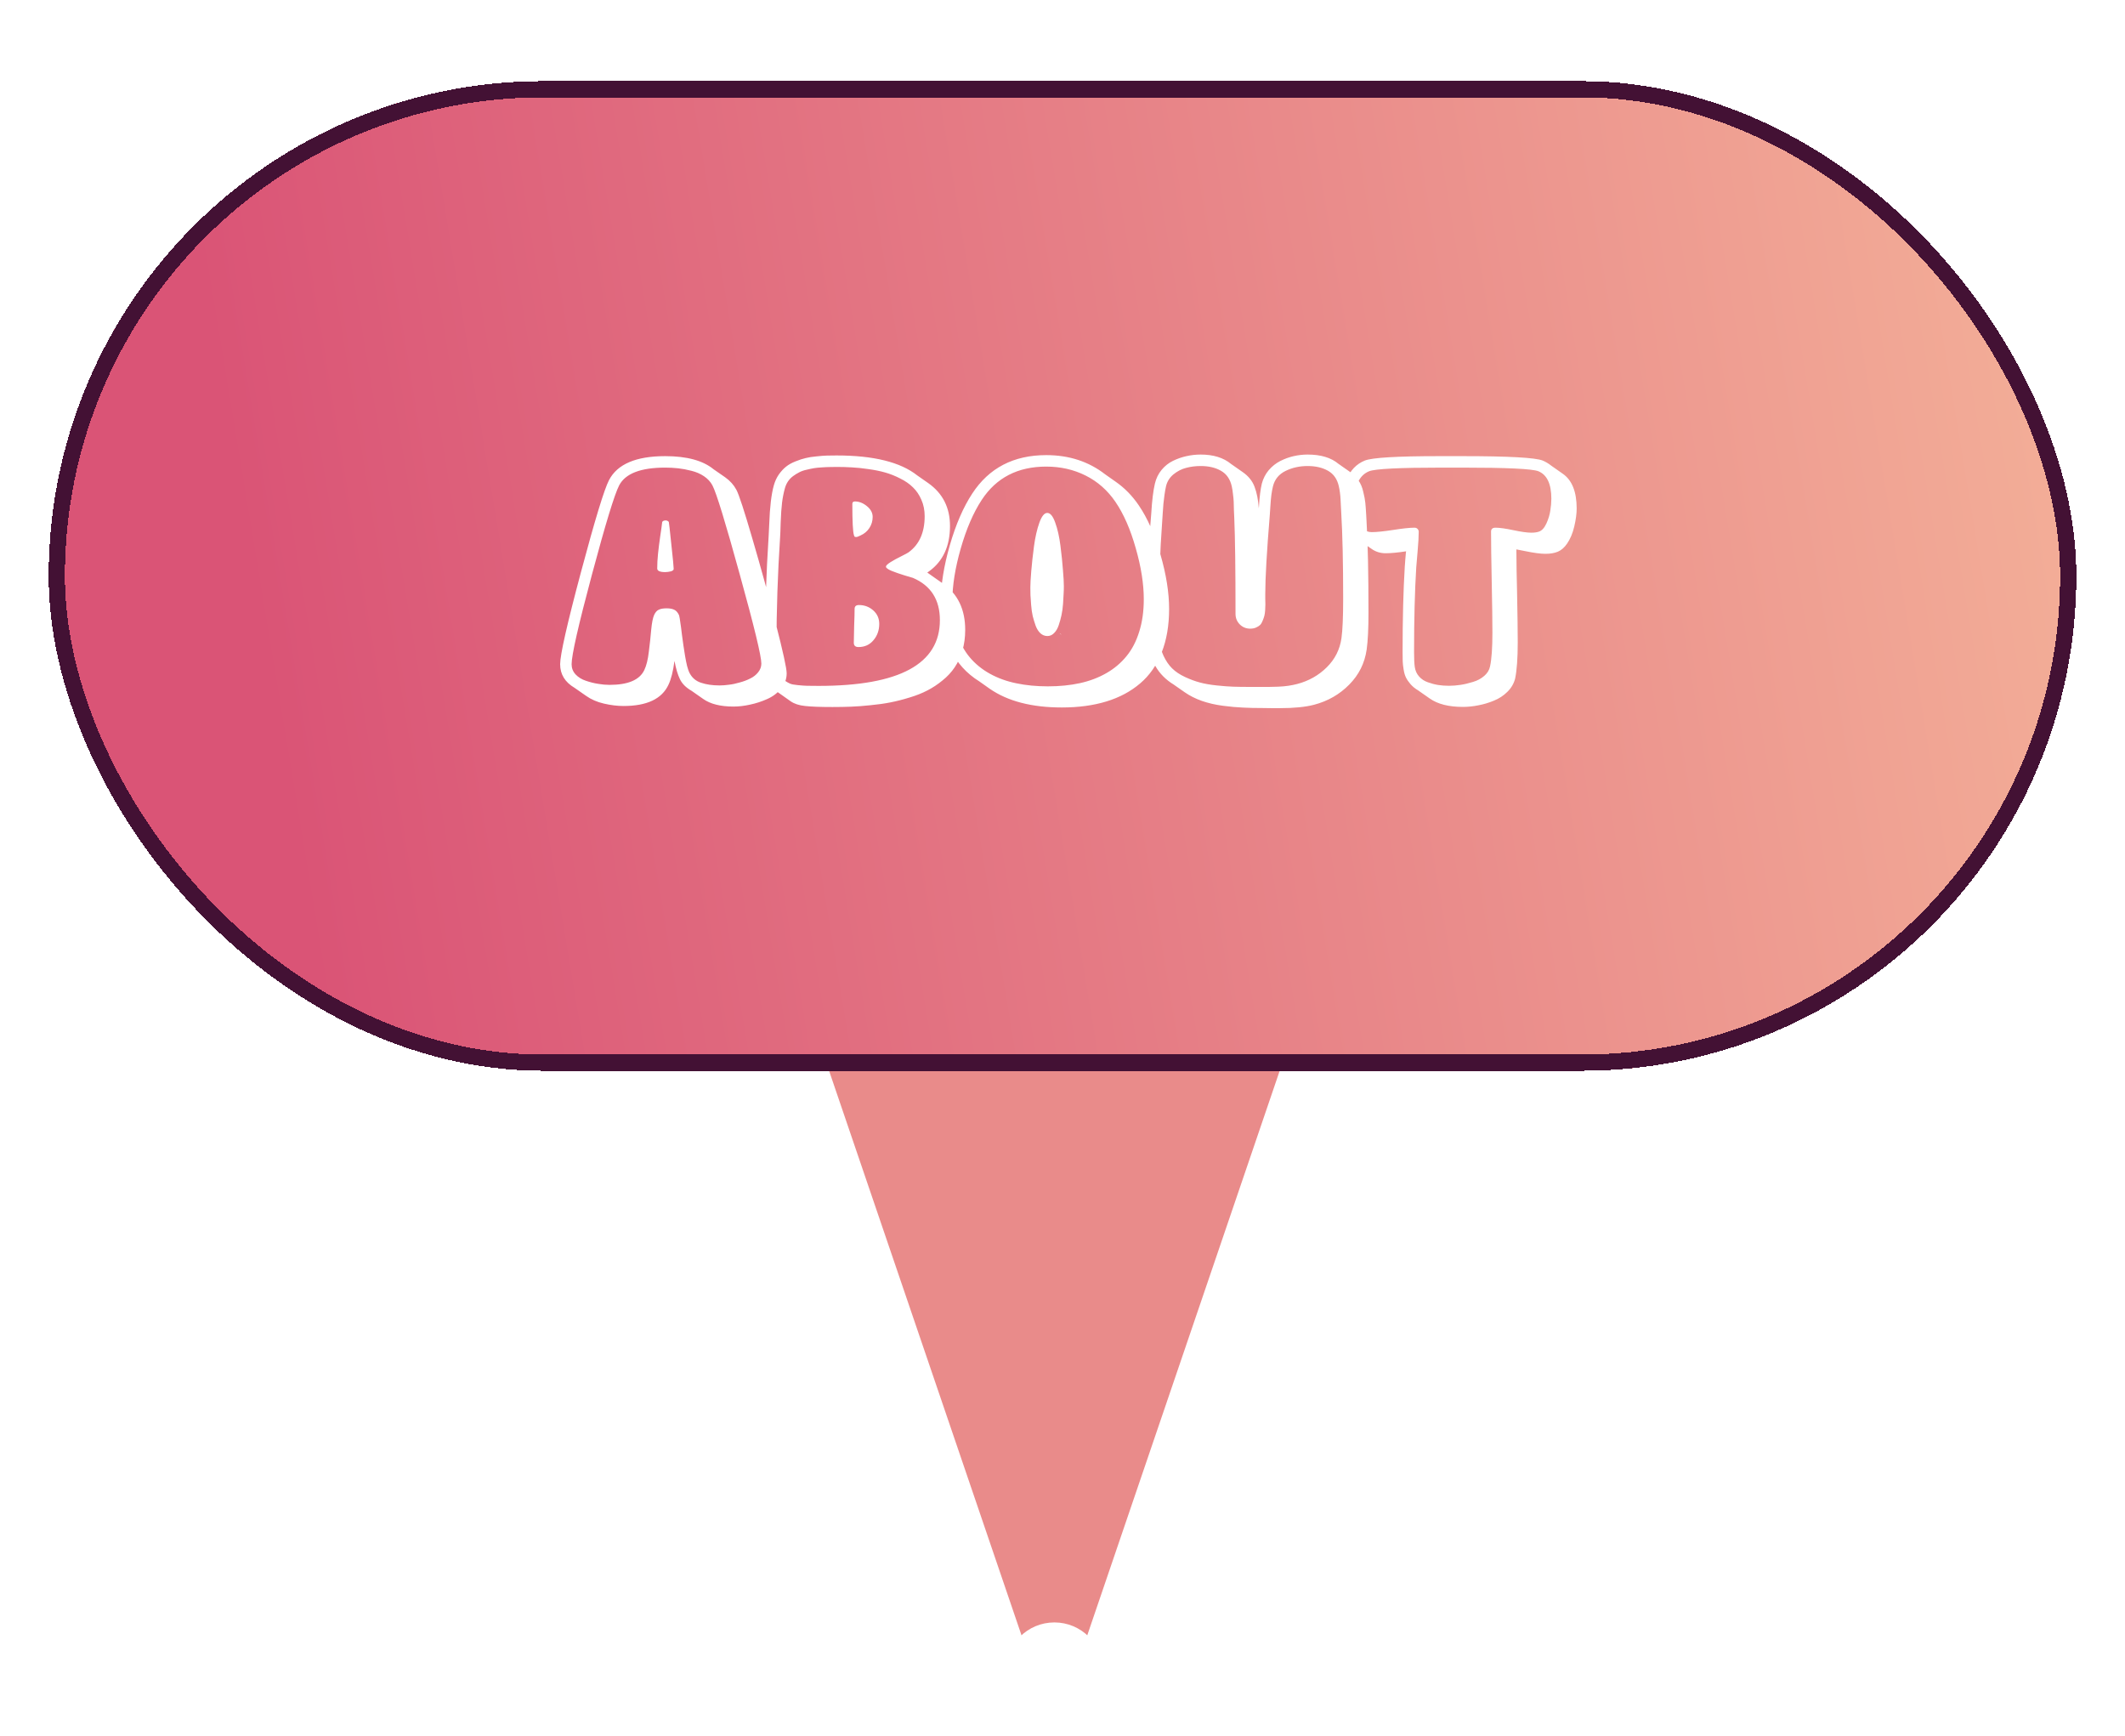<svg width="131" height="107" viewBox="0 0 131 107" fill="none" xmlns="http://www.w3.org/2000/svg">
<path d="M66.893 101.187C66.277 102.993 63.723 102.993 63.107 101.187L48.581 58.58C48.139 57.283 49.103 55.935 50.474 55.935L79.526 55.935C80.897 55.935 81.861 57.283 81.419 58.58L66.893 101.187Z" fill="#E98B8A"/>
<circle cx="65" cy="103" r="3" fill="white"/>
<g filter="url(#filter0_diiiii_30_45)">
<rect x="3" y="1" width="125" height="61" rx="30.5" fill="url(#paint0_linear_30_45)" shape-rendering="crispEdges"/>
<rect x="3.5" y="1.5" width="124" height="60" rx="30" stroke="#431134" shape-rendering="crispEdges"/>
<path d="M41.006 24.822C39.499 24.822 38.554 25.186 38.171 25.914C37.886 26.46 37.326 28.294 36.491 31.416C35.656 34.538 35.238 36.379 35.238 36.939C35.238 37.182 35.32 37.392 35.483 37.569C35.651 37.746 35.863 37.877 36.12 37.961C36.381 38.05 36.633 38.113 36.876 38.15C37.119 38.192 37.352 38.213 37.576 38.213C38.715 38.213 39.429 37.91 39.718 37.303C39.849 37.032 39.942 36.657 39.998 36.176C40.059 35.7 40.108 35.245 40.145 34.811C40.187 34.377 40.248 34.074 40.327 33.901C40.402 33.738 40.497 33.63 40.614 33.579C40.731 33.523 40.889 33.495 41.09 33.495C41.286 33.495 41.442 33.523 41.559 33.579C41.676 33.63 41.774 33.738 41.853 33.901C41.881 33.957 41.925 34.218 41.986 34.685C41.991 34.718 42.009 34.869 42.042 35.14C42.079 35.411 42.11 35.63 42.133 35.798C42.161 35.971 42.194 36.178 42.231 36.421C42.273 36.668 42.315 36.878 42.357 37.051C42.404 37.224 42.448 37.354 42.49 37.443C42.644 37.76 42.884 37.973 43.211 38.08C43.538 38.192 43.92 38.248 44.359 38.248C44.532 38.248 44.721 38.234 44.926 38.206C45.136 38.183 45.36 38.136 45.598 38.066C45.841 38.001 46.058 37.919 46.249 37.821C46.445 37.728 46.608 37.599 46.739 37.436C46.87 37.273 46.935 37.093 46.935 36.897C46.935 36.44 46.492 34.61 45.605 31.409C44.723 28.203 44.161 26.371 43.918 25.914C43.801 25.695 43.629 25.508 43.4 25.354C43.171 25.2 42.912 25.088 42.623 25.018C42.334 24.943 42.061 24.892 41.804 24.864C41.547 24.836 41.281 24.822 41.006 24.822ZM40.516 31.038C40.516 30.753 40.532 30.452 40.565 30.135C40.598 29.818 40.642 29.463 40.698 29.071C40.759 28.674 40.801 28.373 40.824 28.168C40.866 28.107 40.936 28.077 41.034 28.077C41.109 28.077 41.174 28.107 41.23 28.168C41.239 28.182 41.291 28.639 41.384 29.54C41.482 30.436 41.531 30.945 41.531 31.066C41.531 31.136 41.468 31.187 41.342 31.22C41.221 31.248 41.109 31.262 41.006 31.262C40.679 31.262 40.516 31.187 40.516 31.038ZM41.006 24.115C42.341 24.115 43.337 24.386 43.995 24.927L44.702 25.417C45.005 25.632 45.236 25.888 45.395 26.187C45.554 26.481 45.885 27.494 46.389 29.225C46.898 30.956 47.376 32.692 47.824 34.433C48.272 36.174 48.496 37.196 48.496 37.499C48.496 37.849 48.382 38.162 48.153 38.437C47.929 38.717 47.642 38.934 47.292 39.088C46.947 39.242 46.594 39.356 46.235 39.431C45.88 39.51 45.542 39.55 45.22 39.55C44.417 39.55 43.794 39.394 43.351 39.081L42.63 38.577C42.289 38.381 42.051 38.143 41.916 37.863C41.781 37.588 41.669 37.212 41.58 36.736C41.496 37.375 41.372 37.865 41.209 38.206C40.803 39.079 39.879 39.515 38.437 39.515C38.059 39.515 37.658 39.466 37.233 39.368C36.808 39.27 36.442 39.111 36.134 38.892L35.42 38.395C34.827 38.045 34.531 37.56 34.531 36.939C34.531 36.36 34.96 34.463 35.819 31.248C36.678 28.033 37.254 26.145 37.548 25.585C38.061 24.605 39.214 24.115 41.006 24.115ZM54.616 30.926C54.616 30.861 54.712 30.767 54.903 30.646C55.099 30.525 55.321 30.403 55.568 30.282C55.82 30.156 55.967 30.077 56.009 30.044C56.672 29.563 57.003 28.821 57.003 27.818C57.003 27.445 56.935 27.106 56.8 26.803C56.669 26.5 56.497 26.245 56.282 26.04C56.072 25.83 55.811 25.648 55.498 25.494C55.19 25.335 54.88 25.212 54.567 25.123C54.254 25.034 53.909 24.964 53.531 24.913C53.158 24.857 52.819 24.822 52.516 24.808C52.217 24.789 51.905 24.78 51.578 24.78C51.405 24.78 51.258 24.782 51.137 24.787C51.02 24.787 50.866 24.794 50.675 24.808C50.484 24.817 50.318 24.834 50.178 24.857C50.043 24.88 49.889 24.913 49.716 24.955C49.543 24.992 49.392 25.046 49.261 25.116C49.135 25.181 49.011 25.258 48.89 25.347C48.769 25.436 48.664 25.545 48.575 25.676C48.491 25.802 48.428 25.942 48.386 26.096C48.307 26.381 48.248 26.677 48.211 26.985C48.174 27.293 48.146 27.694 48.127 28.189C48.113 28.684 48.101 28.985 48.092 29.092C47.943 31.369 47.868 33.612 47.868 35.819C47.868 36.132 47.873 36.398 47.882 36.617C47.896 36.841 47.929 37.042 47.98 37.219C48.031 37.401 48.078 37.548 48.12 37.66C48.167 37.772 48.251 37.868 48.372 37.947C48.498 38.031 48.608 38.094 48.701 38.136C48.799 38.178 48.955 38.208 49.17 38.227C49.385 38.25 49.574 38.264 49.737 38.269C49.9 38.274 50.143 38.276 50.465 38.276C55.449 38.276 57.941 36.925 57.941 34.223C57.941 32.963 57.388 32.095 56.282 31.619C56.245 31.605 56.072 31.554 55.764 31.465C55.461 31.372 55.192 31.278 54.959 31.185C54.73 31.087 54.616 31.001 54.616 30.926ZM53.44 27.195C53.678 27.386 53.797 27.608 53.797 27.86C53.797 28.112 53.729 28.341 53.594 28.546C53.463 28.747 53.284 28.898 53.055 29.001C52.924 29.066 52.836 29.099 52.789 29.099C52.738 29.099 52.703 29.092 52.684 29.078C52.67 29.064 52.656 29.031 52.642 28.98C52.577 28.779 52.544 28.138 52.544 27.055C52.544 26.957 52.598 26.908 52.705 26.908C52.962 26.908 53.207 27.004 53.44 27.195ZM52.635 35.616C52.635 35.383 52.642 35.035 52.656 34.573C52.675 34.111 52.684 33.763 52.684 33.53C52.684 33.371 52.773 33.292 52.95 33.292C53.291 33.292 53.585 33.402 53.832 33.621C54.079 33.84 54.203 34.118 54.203 34.454C54.203 34.846 54.084 35.182 53.846 35.462C53.613 35.742 53.305 35.882 52.922 35.882C52.731 35.882 52.635 35.793 52.635 35.616ZM47.994 38.696C47.677 38.523 47.457 38.222 47.336 37.793C47.219 37.368 47.161 36.71 47.161 35.819C47.161 33.579 47.236 31.32 47.385 29.043C47.404 28.721 47.415 28.481 47.42 28.322C47.457 27.253 47.553 26.448 47.707 25.907C47.777 25.66 47.88 25.438 48.015 25.242C48.155 25.046 48.304 24.885 48.463 24.759C48.622 24.633 48.815 24.526 49.044 24.437C49.273 24.344 49.48 24.276 49.667 24.234C49.854 24.187 50.078 24.152 50.339 24.129C50.605 24.101 50.817 24.085 50.976 24.08C51.139 24.075 51.34 24.073 51.578 24.073C53.855 24.073 55.512 24.484 56.548 25.305L57.22 25.774C58.116 26.404 58.564 27.286 58.564 28.42C58.564 29.661 58.135 30.592 57.276 31.213C57.271 31.218 57.234 31.243 57.164 31.29C57.257 31.351 57.353 31.418 57.451 31.493L58.13 31.969C59.045 32.608 59.502 33.56 59.502 34.825C59.502 35.287 59.444 35.714 59.327 36.106C59.21 36.498 59.052 36.841 58.851 37.135C58.65 37.434 58.401 37.702 58.102 37.94C57.808 38.183 57.498 38.388 57.171 38.556C56.849 38.724 56.485 38.869 56.079 38.99C55.673 39.116 55.281 39.216 54.903 39.291C54.525 39.366 54.114 39.424 53.671 39.466C53.232 39.513 52.831 39.543 52.467 39.557C52.103 39.571 51.72 39.578 51.319 39.578C50.568 39.578 50.005 39.557 49.632 39.515C49.263 39.478 48.965 39.38 48.736 39.221L47.994 38.696ZM53.629 28.994H53.636H53.629ZM64.498 24.759C62.744 24.759 61.418 25.443 60.522 26.81C60.004 27.599 59.573 28.597 59.227 29.806C58.882 31.01 58.709 32.093 58.709 33.054C58.709 33.787 58.803 34.445 58.989 35.028C59.176 35.611 59.44 36.106 59.78 36.512C60.121 36.918 60.536 37.256 61.026 37.527C61.516 37.798 62.058 37.994 62.65 38.115C63.243 38.241 63.892 38.304 64.596 38.304C65.315 38.304 65.973 38.239 66.57 38.108C67.168 37.977 67.711 37.772 68.201 37.492C68.691 37.212 69.107 36.862 69.447 36.442C69.788 36.027 70.049 35.523 70.231 34.93C70.418 34.337 70.511 33.672 70.511 32.935C70.511 31.988 70.346 30.938 70.014 29.785C69.688 28.628 69.27 27.676 68.761 26.929C68.276 26.22 67.665 25.681 66.927 25.312C66.19 24.943 65.38 24.759 64.498 24.759ZM64.568 35.203C64.41 35.203 64.267 35.147 64.141 35.035C64.02 34.923 63.922 34.769 63.847 34.573C63.777 34.377 63.717 34.179 63.665 33.978C63.619 33.773 63.586 33.544 63.567 33.292C63.549 33.04 63.535 32.837 63.525 32.683C63.521 32.529 63.518 32.373 63.518 32.214C63.518 31.99 63.537 31.652 63.574 31.199C63.612 30.742 63.668 30.233 63.742 29.673C63.817 29.113 63.927 28.63 64.071 28.224C64.216 27.818 64.379 27.615 64.561 27.615C64.748 27.615 64.911 27.813 65.051 28.21C65.196 28.607 65.303 29.083 65.373 29.638C65.443 30.189 65.495 30.686 65.527 31.129C65.565 31.568 65.583 31.901 65.583 32.13C65.583 32.284 65.579 32.44 65.569 32.599C65.565 32.753 65.553 32.958 65.534 33.215C65.516 33.472 65.483 33.707 65.436 33.922C65.39 34.137 65.331 34.347 65.261 34.552C65.191 34.753 65.096 34.911 64.974 35.028C64.858 35.145 64.722 35.203 64.568 35.203ZM64.498 24.052C65.908 24.052 67.121 24.449 68.138 25.242L68.775 25.69C69.326 26.073 69.8 26.556 70.196 27.139C70.742 27.937 71.19 28.952 71.54 30.184C71.895 31.411 72.072 32.529 72.072 33.537C72.072 34.554 71.918 35.45 71.61 36.225C71.307 37 70.866 37.632 70.287 38.122C69.709 38.617 69.016 38.988 68.208 39.235C67.401 39.482 66.484 39.606 65.457 39.606C63.605 39.606 62.123 39.221 61.012 38.451L60.368 37.996C58.791 37.016 58.002 35.369 58.002 33.054C58.002 32.032 58.187 30.882 58.555 29.603C58.924 28.324 59.384 27.265 59.934 26.425C60.966 24.843 62.487 24.052 64.498 24.052ZM65.317 35.028C65.355 35.079 65.392 35.105 65.429 35.105L65.317 35.028ZM74.017 24.724C73.705 24.724 73.408 24.761 73.128 24.836C72.848 24.906 72.587 25.039 72.344 25.235C72.106 25.431 71.952 25.676 71.882 25.97C71.845 26.133 71.812 26.32 71.784 26.53C71.756 26.735 71.735 26.908 71.721 27.048C71.712 27.183 71.698 27.379 71.679 27.636C71.665 27.888 71.654 28.065 71.644 28.168C71.509 29.965 71.441 32.011 71.441 34.307C71.441 34.834 71.448 35.184 71.462 35.357C71.49 35.754 71.579 36.108 71.728 36.421C71.878 36.738 72.055 36.997 72.26 37.198C72.47 37.403 72.736 37.581 73.058 37.73C73.38 37.879 73.684 37.991 73.968 38.066C74.258 38.145 74.603 38.206 75.004 38.248C75.41 38.29 75.751 38.316 76.026 38.325C76.306 38.334 76.642 38.339 77.034 38.339C77.132 38.339 77.321 38.339 77.601 38.339C77.881 38.344 78.091 38.344 78.231 38.339C78.376 38.339 78.563 38.334 78.791 38.325C79.02 38.316 79.23 38.297 79.421 38.269C79.613 38.241 79.797 38.204 79.974 38.157C80.684 37.97 81.29 37.627 81.794 37.128C82.298 36.629 82.599 36.031 82.697 35.336C82.767 34.832 82.802 34.022 82.802 32.907C82.802 30.7 82.763 28.926 82.683 27.587C82.679 27.498 82.672 27.368 82.662 27.195C82.653 27.018 82.646 26.875 82.641 26.768C82.637 26.661 82.625 26.532 82.606 26.383C82.588 26.234 82.564 26.098 82.536 25.977C82.438 25.534 82.217 25.214 81.871 25.018C81.526 24.822 81.106 24.724 80.611 24.724C80.117 24.724 79.664 24.824 79.253 25.025C78.843 25.226 78.584 25.541 78.476 25.97C78.434 26.143 78.402 26.318 78.378 26.495C78.355 26.668 78.334 26.903 78.315 27.202C78.297 27.496 78.285 27.671 78.28 27.727C78.094 29.995 78 31.621 78 32.606C78 32.657 78 32.758 78 32.907C78.005 33.056 78.007 33.173 78.007 33.257C78.007 33.341 78.003 33.458 77.993 33.607C77.984 33.752 77.968 33.868 77.944 33.957C77.921 34.046 77.886 34.146 77.839 34.258C77.797 34.37 77.744 34.459 77.678 34.524C77.613 34.585 77.527 34.638 77.419 34.685C77.317 34.727 77.2 34.748 77.069 34.748C76.817 34.748 76.603 34.659 76.425 34.482C76.253 34.305 76.166 34.09 76.166 33.838C76.166 31.103 76.141 29.132 76.089 27.923C76.085 27.834 76.078 27.678 76.068 27.454C76.064 27.225 76.059 27.05 76.054 26.929C76.05 26.808 76.036 26.656 76.012 26.474C75.994 26.292 75.968 26.126 75.935 25.977C75.837 25.534 75.616 25.214 75.27 25.018C74.93 24.822 74.512 24.724 74.017 24.724ZM74.017 24.017C74.801 24.017 75.427 24.211 75.893 24.598L76.614 25.102C76.969 25.349 77.212 25.653 77.342 26.012C77.478 26.367 77.564 26.805 77.601 27.328C77.601 27.295 77.604 27.27 77.608 27.251C77.646 26.626 77.706 26.143 77.79 25.802C77.874 25.489 78.017 25.214 78.217 24.976C78.423 24.738 78.658 24.551 78.924 24.416C79.19 24.281 79.466 24.18 79.75 24.115C80.035 24.05 80.322 24.017 80.611 24.017C81.423 24.017 82.058 24.208 82.515 24.591L83.236 25.095C83.446 25.24 83.617 25.412 83.747 25.613C83.883 25.809 83.981 26.042 84.041 26.313C84.107 26.579 84.149 26.803 84.167 26.985C84.186 27.167 84.205 27.421 84.223 27.748C84.237 28 84.244 28.133 84.244 28.147C84.324 29.477 84.363 31.355 84.363 33.782C84.363 34.743 84.326 35.495 84.251 36.036C84.13 36.876 83.771 37.597 83.173 38.199C82.581 38.801 81.86 39.214 81.01 39.438C80.478 39.578 79.774 39.648 78.896 39.648H78.378C78.271 39.643 78.11 39.641 77.895 39.641C77.405 39.641 76.983 39.632 76.628 39.613C76.274 39.599 75.861 39.562 75.389 39.501C74.923 39.44 74.489 39.34 74.087 39.2C73.691 39.06 73.336 38.88 73.023 38.661L72.351 38.192C71.381 37.599 70.849 36.671 70.755 35.406V35.413C70.741 35.18 70.734 34.928 70.734 34.657C70.734 31.801 70.814 29.463 70.972 27.643C71.019 26.85 71.094 26.238 71.196 25.809C71.271 25.487 71.409 25.205 71.609 24.962C71.81 24.719 72.046 24.533 72.316 24.402C72.587 24.271 72.862 24.176 73.142 24.115C73.427 24.05 73.719 24.017 74.017 24.017ZM94.404 28.833C94.586 28.833 94.74 28.812 94.866 28.77C95.048 28.709 95.202 28.544 95.328 28.273C95.454 27.998 95.535 27.729 95.573 27.468C95.615 27.207 95.636 26.964 95.636 26.74C95.636 25.83 95.37 25.265 94.838 25.046C94.469 24.897 92.906 24.822 90.148 24.822H88.888C86.27 24.822 84.774 24.897 84.401 25.046C83.799 25.293 83.498 25.928 83.498 26.95C83.498 27.137 83.514 27.328 83.547 27.524C83.579 27.715 83.633 27.914 83.708 28.119C83.782 28.32 83.892 28.483 84.037 28.609C84.186 28.735 84.361 28.798 84.562 28.798C84.856 28.798 85.294 28.754 85.878 28.665C86.466 28.572 86.907 28.525 87.201 28.525C87.28 28.525 87.343 28.551 87.39 28.602C87.436 28.649 87.46 28.709 87.46 28.784C87.46 29.069 87.436 29.472 87.39 29.995C87.343 30.518 87.315 30.849 87.306 30.989C87.217 32.45 87.173 34.183 87.173 36.19C87.173 36.596 87.187 36.899 87.215 37.1C87.247 37.333 87.336 37.532 87.481 37.695C87.625 37.858 87.805 37.977 88.02 38.052C88.239 38.131 88.451 38.187 88.657 38.22C88.867 38.253 89.088 38.269 89.322 38.269C89.555 38.269 89.793 38.25 90.036 38.213C90.283 38.176 90.54 38.115 90.806 38.031C91.076 37.952 91.307 37.828 91.499 37.66C91.69 37.497 91.809 37.303 91.856 37.079C91.954 36.631 92.003 35.936 92.003 34.993C92.003 34.302 91.989 33.266 91.961 31.885C91.933 30.499 91.919 29.461 91.919 28.77C91.919 28.607 92.01 28.525 92.192 28.525C92.444 28.525 92.812 28.576 93.298 28.679C93.783 28.782 94.152 28.833 94.404 28.833ZM83.82 29.323C83.572 29.183 83.367 28.964 83.204 28.665C83.04 28.366 82.931 28.077 82.875 27.797C82.819 27.512 82.791 27.23 82.791 26.95C82.791 26.693 82.812 26.448 82.854 26.215C82.891 25.982 82.956 25.744 83.05 25.501C83.143 25.254 83.281 25.034 83.463 24.843C83.649 24.647 83.873 24.495 84.135 24.388C84.592 24.206 86.125 24.115 88.734 24.115H90.148C92.999 24.115 94.651 24.206 95.104 24.388C95.29 24.467 95.463 24.57 95.622 24.696L96.35 25.207C96.914 25.604 97.197 26.315 97.197 27.342C97.197 27.659 97.148 28.028 97.05 28.448C96.952 28.868 96.802 29.223 96.602 29.512C96.443 29.745 96.256 29.909 96.042 30.002C95.832 30.091 95.573 30.135 95.265 30.135C94.971 30.135 94.553 30.079 94.012 29.967C93.68 29.902 93.503 29.867 93.48 29.862C93.484 30.725 93.498 31.596 93.522 32.473C93.55 33.854 93.564 34.895 93.564 35.595C93.564 36.566 93.51 37.31 93.403 37.828C93.323 38.136 93.165 38.407 92.927 38.64C92.689 38.878 92.411 39.06 92.094 39.186C91.781 39.317 91.461 39.412 91.135 39.473C90.813 39.538 90.495 39.571 90.183 39.571C89.31 39.571 88.629 39.398 88.139 39.053L87.418 38.549C87.236 38.442 87.082 38.316 86.956 38.171C86.834 38.031 86.741 37.896 86.676 37.765C86.61 37.634 86.561 37.466 86.529 37.261C86.496 37.06 86.477 36.892 86.473 36.757C86.468 36.622 86.466 36.433 86.466 36.19C86.466 34.155 86.51 32.408 86.599 30.947C86.603 30.84 86.615 30.681 86.634 30.471C86.652 30.256 86.664 30.123 86.669 30.072C86.673 30.063 86.676 30.049 86.676 30.03C86.68 30.007 86.683 29.99 86.683 29.981C86.165 30.06 85.745 30.1 85.423 30.1C85.101 30.1 84.816 30.014 84.569 29.841L83.82 29.323Z" fill="white"/>
</g>
<defs>
<filter id="filter0_diiiii_30_45" x="0.5" y="-1" width="130" height="67.5" filterUnits="userSpaceOnUse" color-interpolation-filters="sRGB">
<feFlood flood-opacity="0" result="BackgroundImageFix"/>
<feColorMatrix in="SourceAlpha" type="matrix" values="0 0 0 0 0 0 0 0 0 0 0 0 0 0 0 0 0 0 127 0" result="hardAlpha"/>
<feOffset dy="2"/>
<feGaussianBlur stdDeviation="1.25"/>
<feComposite in2="hardAlpha" operator="out"/>
<feColorMatrix type="matrix" values="0 0 0 0 0.746 0 0 0 0 0.056 0 0 0 0 0.539 0 0 0 0.25 0"/>
<feBlend mode="normal" in2="BackgroundImageFix" result="effect1_dropShadow_30_45"/>
<feBlend mode="normal" in="SourceGraphic" in2="effect1_dropShadow_30_45" result="shape"/>
<feColorMatrix in="SourceAlpha" type="matrix" values="0 0 0 0 0 0 0 0 0 0 0 0 0 0 0 0 0 0 127 0" result="hardAlpha"/>
<feMorphology radius="1" operator="erode" in="SourceAlpha" result="effect2_innerShadow_30_45"/>
<feOffset dy="-2"/>
<feGaussianBlur stdDeviation="1"/>
<feComposite in2="hardAlpha" operator="arithmetic" k2="-1" k3="1"/>
<feColorMatrix type="matrix" values="0 0 0 0 0.263 0 0 0 0 0.067 0 0 0 0 0.204 0 0 0 1 0"/>
<feBlend mode="normal" in2="shape" result="effect2_innerShadow_30_45"/>
<feColorMatrix in="SourceAlpha" type="matrix" values="0 0 0 0 0 0 0 0 0 0 0 0 0 0 0 0 0 0 127 0" result="hardAlpha"/>
<feMorphology radius="1" operator="erode" in="SourceAlpha" result="effect3_innerShadow_30_45"/>
<feOffset dy="2"/>
<feGaussianBlur stdDeviation="1"/>
<feComposite in2="hardAlpha" operator="arithmetic" k2="-1" k3="1"/>
<feColorMatrix type="matrix" values="0 0 0 0 1 0 0 0 0 1 0 0 0 0 1 0 0 0 0.5 0"/>
<feBlend mode="normal" in2="effect2_innerShadow_30_45" result="effect3_innerShadow_30_45"/>
<feColorMatrix in="SourceAlpha" type="matrix" values="0 0 0 0 0 0 0 0 0 0 0 0 0 0 0 0 0 0 127 0" result="hardAlpha"/>
<feMorphology radius="1" operator="erode" in="SourceAlpha" result="effect4_innerShadow_30_45"/>
<feOffset dy="2"/>
<feComposite in2="hardAlpha" operator="arithmetic" k2="-1" k3="1"/>
<feColorMatrix type="matrix" values="0 0 0 0 0.263 0 0 0 0 0.067 0 0 0 0 0.204 0 0 0 1 0"/>
<feBlend mode="normal" in2="effect3_innerShadow_30_45" result="effect4_innerShadow_30_45"/>
<feColorMatrix in="SourceAlpha" type="matrix" values="0 0 0 0 0 0 0 0 0 0 0 0 0 0 0 0 0 0 127 0" result="hardAlpha"/>
<feOffset dx="2"/>
<feGaussianBlur stdDeviation="0.5"/>
<feComposite in2="hardAlpha" operator="arithmetic" k2="-1" k3="1"/>
<feColorMatrix type="matrix" values="0 0 0 0 0.263 0 0 0 0 0.067 0 0 0 0 0.204 0 0 0 1 0"/>
<feBlend mode="normal" in2="effect4_innerShadow_30_45" result="effect5_innerShadow_30_45"/>
<feColorMatrix in="SourceAlpha" type="matrix" values="0 0 0 0 0 0 0 0 0 0 0 0 0 0 0 0 0 0 127 0" result="hardAlpha"/>
<feOffset dx="-2"/>
<feGaussianBlur stdDeviation="0.5"/>
<feComposite in2="hardAlpha" operator="arithmetic" k2="-1" k3="1"/>
<feColorMatrix type="matrix" values="0 0 0 0 0.263 0 0 0 0 0.067 0 0 0 0 0.204 0 0 0 1 0"/>
<feBlend mode="normal" in2="effect5_innerShadow_30_45" result="effect6_innerShadow_30_45"/>
</filter>
<linearGradient id="paint0_linear_30_45" x1="18.357" y1="49.609" x2="163.6" y2="25.578" gradientUnits="userSpaceOnUse">
<stop stop-color="#DA5476"/>
<stop offset="1" stop-color="#FBCAA2"/>
</linearGradient>
</defs>
</svg>
